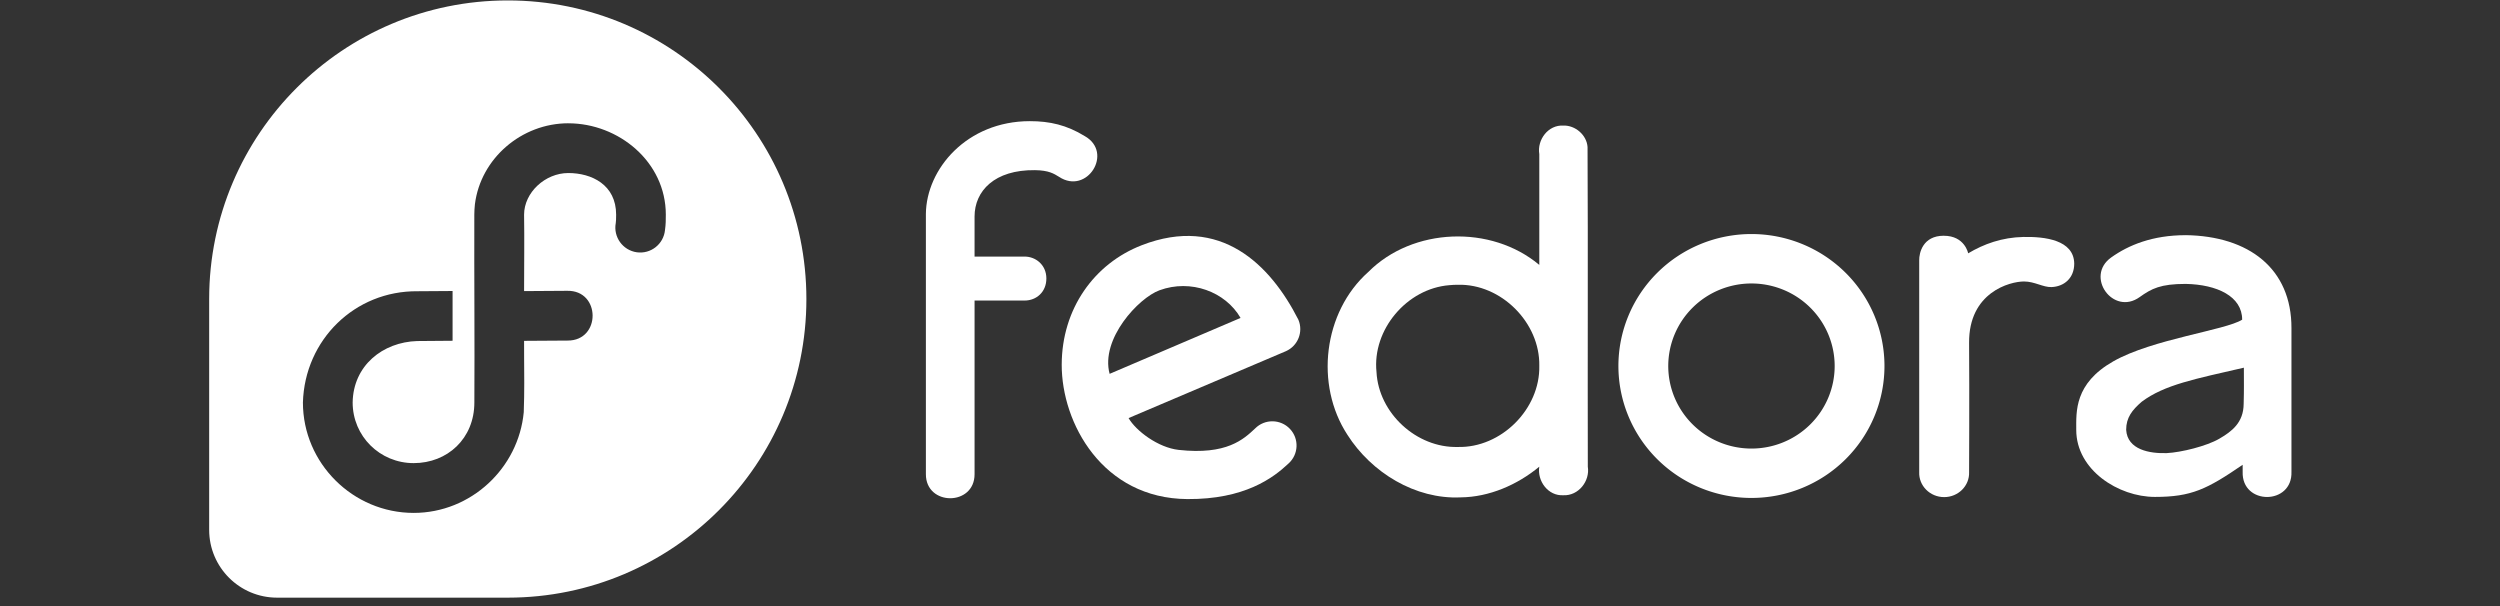 <?xml version="1.0" encoding="UTF-8" standalone="no"?>
<svg
   xmlns:dc="http://purl.org/dc/elements/1.1/"
   xmlns:cc="http://creativecommons.org/ns#"
   xmlns:rdf="http://www.w3.org/1999/02/22-rdf-syntax-ns#"
   xmlns:svg="http://www.w3.org/2000/svg"
   xmlns="http://www.w3.org/2000/svg"
   xmlns:sodipodi="http://sodipodi.sourceforge.net/DTD/sodipodi-0.dtd"
   xmlns:inkscape="http://www.inkscape.org/namespaces/inkscape"
   version="1.0"
   width="90.221"
   height="21.881"
   id="svg6180"
   inkscape:version="1.0.2 (e86c870879, 2021-01-15)"
   sodipodi:docname="fedora_whitelogo.svg">
  <rect width="100%" height="100%" fill="#333333" stroke="none"/>
  <sodipodi:namedview
     pagecolor="#ffffff"
     bordercolor="#666666"
     borderopacity="1"
     objecttolerance="10"
     gridtolerance="10"
     guidetolerance="10"
     inkscape:pageopacity="0"
     inkscape:pageshadow="2"
     inkscape:window-width="2560"
     inkscape:window-height="1369"
     id="namedview3407"
     showgrid="false"
     fit-margin-top="0"
     fit-margin-left="0"
     fit-margin-right="0"
     fit-margin-bottom="0"
     inkscape:zoom="5.3431818"
     inkscape:cx="52.162542"
     inkscape:cy="25.747856"
     inkscape:window-x="2560"
     inkscape:window-y="34"
     inkscape:window-maximized="1"
     inkscape:current-layer="svg6180"
     inkscape:document-rotation="0" />
  <defs
     id="defs6182" />
  <g
     id="g3608"
     transform="matrix(0.478,0,0,0.478,-5.031,-51.072)"
     style="fill:#ffffff;stroke-width:7.909">
    <path
       id="path244"
       style="fill:#ffffff;fill-opacity:1;fill-rule:nonzero;stroke:none;stroke-width:1.562"
       d="M 12.617,0 C 5.652,0 0.005,5.644 0,12.607 v 9.764 c 0.003,1.581 1.287,2.861 2.869,2.861 h 0.014 9.738 C 19.587,25.229 25.232,19.583 25.232,12.617 25.232,5.649 19.586,0 12.617,0 Z m 2.557,5.191 c 2.119,0 4.119,1.624 4.119,3.861 0,0.208 -0.001,0.415 -0.035,0.65 -0.059,0.595 -0.601,1.021 -1.193,0.938 -0.592,-0.085 -0.996,-0.646 -0.887,-1.234 0.01,-0.067 0.016,-0.172 0.016,-0.354 0,-1.269 -1.038,-1.76 -2.02,-1.76 -0.981,0 -1.867,0.824 -1.869,1.758 0.017,1.08 0,2.153 0,3.23 l 1.822,-0.012 c 1.422,-0.029 1.435,2.112 0.014,2.102 l -1.836,0.012 c -0.005,0.868 0.008,0.711 0.004,1.148 0,0 0.014,1.06 -0.018,1.865 -0.22,2.365 -2.232,4.256 -4.65,4.256 -2.564,0 -4.68,-2.096 -4.68,-4.666 0.077,-2.644 2.189,-4.724 4.844,-4.699 l 1.479,-0.01 v 2.102 l -1.479,0.012 H 8.793 C 7.334,14.434 6.086,15.424 6.062,16.986 c 0,1.424 1.15,2.562 2.578,2.562 1.425,0 2.564,-1.036 2.564,-2.561 0.016,-2.527 -0.01,-5.318 -0.002,-7.943 7.89e-4,-0.147 0.009,-0.267 0.025,-0.43 0.241,-1.944 1.978,-3.424 3.945,-3.424 z"
       transform="matrix(1.787,0,0,1.787,26.317,106.878)" />
    <g
       id="g3595"
       style="fill:#ffffff;stroke-width:7.909">
      <path
         d="m 96.729,125.358 c -3.595,1.39 -6.036,4.803 -6.046,9.016 -0.011,4.414 3.083,10.109 9.488,10.151 4.308,0.028 6.463,-1.583 7.626,-2.677 0.772,-0.684 0.826,-1.87 0.119,-2.62 -0.708,-0.751 -1.898,-0.769 -2.627,-0.038 -0.868,0.816 -2.147,2.024 -5.773,1.622 -1.556,-0.172 -3.227,-1.435 -3.785,-2.402 l 11.88,-5.051 c 0.908,-0.404 1.326,-1.458 0.941,-2.374 -2.121,-4.173 -5.881,-7.924 -11.823,-5.628 z m 7.457,5.49 -9.886,4.222 c -0.706,-2.634 2.187,-5.734 3.766,-6.31 2.366,-0.865 4.977,0.108 6.12,2.088 z"
         style="fill:#ffffff;fill-opacity:1;fill-rule:evenodd;stroke:none;stroke-width:2.79"
         id="path242"
         sodipodi:nodetypes="ssscccccccsccsc" />
      <path
         id="path1031"
         style="fill:#ffffff;fill-opacity:1;stroke-width:81.616;stroke-linecap:round;stroke-linejoin:round"
         d="m 142.758,124.515 a 10.043,9.962 0 0 0 -10.045,9.963 10.043,9.962 0 0 0 10.045,9.961 10.043,9.962 0 0 0 10.042,-9.961 10.043,9.962 0 0 0 -10.042,-9.963 z m 0,3.732 a 6.282,6.232 0 0 1 6.282,6.232 6.282,6.232 0 0 1 -6.282,6.232 6.282,6.232 0 0 1 -6.282,-6.232 6.282,6.232 0 0 1 6.282,-6.232 z" />
      <path
         style="color:#000000;font-style:normal;font-variant:normal;font-weight:normal;font-stretch:normal;font-size:medium;line-height:normal;font-family:sans-serif;font-variant-ligatures:normal;font-variant-position:normal;font-variant-caps:normal;font-variant-numeric:normal;font-variant-alternates:normal;font-feature-settings:normal;text-indent:0;text-align:start;text-decoration:none;text-decoration-line:none;text-decoration-style:solid;text-decoration-color:#000000;letter-spacing:normal;word-spacing:normal;text-transform:none;writing-mode:lr-tb;direction:ltr;text-orientation:mixed;dominant-baseline:auto;baseline-shift:baseline;text-anchor:start;white-space:normal;shape-padding:0;clip-rule:nonzero;display:inline;overflow:visible;visibility:visible;isolation:auto;mix-blend-mode:normal;color-interpolation:sRGB;color-interpolation-filters:linearRGB;solid-color:#000000;solid-opacity:1;vector-effect:none;fill:#ffffff;fill-opacity:1;fill-rule:nonzero;stroke:none;stroke-width:16.741;stroke-linecap:round;stroke-linejoin:round;stroke-miterlimit:4;stroke-dasharray:none;stroke-dashoffset:0;stroke-opacity:1;color-rendering:auto;image-rendering:auto;shape-rendering:auto;text-rendering:auto;enable-background:accumulate"
         d="m 157.276,124.643 c -1.595,0 -1.861,1.317 -1.853,1.848 v 15.99 c -0.044,1.034 0.812,1.895 1.883,1.895 1.071,0 1.927,-0.861 1.883,-1.895 0,0 0.028,-5.947 0,-9.753 -0.028,-3.807 3.07,-4.632 4.148,-4.632 0.801,0 1.44,0.446 2.075,0.422 0.942,-0.035 1.715,-0.667 1.715,-1.774 -0.028,-1.789 -2.223,-2.042 -3.841,-2.009 -1.618,0.033 -2.984,0.53 -4.167,1.236 0,0 -0.247,-1.327 -1.842,-1.327 z"
         id="path3571"
         inkscape:connector-curvature="0"
         sodipodi:nodetypes="zccsczcsczcz" />
      <g
         style="fill:#ffffff;fill-opacity:1;stroke-width:4.473"
         transform="matrix(1.799,0,0,1.738,67.447,-121.999)"
         id="g1019">
        <path
           style="color:#000000;font-style:normal;font-variant:normal;font-weight:normal;font-stretch:normal;font-size:medium;line-height:normal;font-family:sans-serif;font-variant-ligatures:normal;font-variant-position:normal;font-variant-caps:normal;font-variant-numeric:normal;font-variant-alternates:normal;font-feature-settings:normal;text-indent:0;text-align:start;text-decoration:none;text-decoration-line:none;text-decoration-style:solid;text-decoration-color:#000000;letter-spacing:normal;word-spacing:normal;text-transform:none;writing-mode:lr-tb;direction:ltr;text-orientation:mixed;dominant-baseline:auto;baseline-shift:baseline;text-anchor:start;white-space:normal;shape-padding:0;clip-rule:nonzero;display:inline;overflow:visible;visibility:visible;opacity:1;isolation:auto;mix-blend-mode:normal;color-interpolation:sRGB;color-interpolation-filters:linearRGB;solid-color:#000000;solid-opacity:1;vector-effect:none;fill:#ffffff;fill-opacity:1;fill-rule:nonzero;stroke:none;stroke-width:9.467;stroke-linecap:butt;stroke-linejoin:miter;stroke-miterlimit:4;stroke-dasharray:none;stroke-dashoffset:0;stroke-opacity:1;color-rendering:auto;image-rendering:auto;shape-rendering:auto;text-rendering:auto;enable-background:accumulate"
           d="m 60.088,141.887 c -1.393,0 -2.398,0.428 -3.131,0.97 -1.11,0.823 0.085,2.544 1.195,1.721 0.505,-0.374 0.881,-0.574 1.936,-0.574 1.313,0.027 2.368,0.538 2.368,1.554 -0.704,0.461 -3.764,0.842 -5.407,1.809 -1.643,0.967 -1.556,2.188 -1.556,2.98 0,1.738 1.769,2.91 3.302,2.91 1.532,0 2.183,-0.333 3.682,-1.396 v 0.304 c -0.048,1.46 2.096,1.46 2.048,0 v -6.238 c 0.007,-2.587 -1.788,-4.002 -4.437,-4.041 z m 2.44,5.756 c -5.12e-4,0.686 0.009,0.884 -0.009,1.569 -0.004,0.824 -0.504,1.205 -1.027,1.52 -0.523,0.315 -1.586,0.591 -2.202,0.622 -0.71,0.024 -1.653,-0.142 -1.702,-1.014 5.12e-4,-0.526 0.247,-0.853 0.651,-1.216 0.958,-0.744 2.255,-0.994 4.289,-1.481 z"
           id="path1017"
           inkscape:connector-curvature="0"
           sodipodi:nodetypes="ccccczszcccccscscccss" />
      </g>
      <path
         style="font-style:normal;font-variant:normal;font-weight:bold;font-stretch:normal;font-size:medium;line-height:25px;font-family:Comfortaa;-inkscape-font-specification:Comfortaa;letter-spacing:0px;word-spacing:0px;fill:#ffffff;fill-opacity:1;stroke:none;stroke-width:4.215px;stroke-linecap:butt;stroke-linejoin:miter;stroke-opacity:1"
         d="m 128.563,116.326 c -1.152,-0.069 -2,1.072 -1.823,2.155 v 8.364 c -3.636,-3.049 -9.559,-2.837 -12.916,0.539 -3.395,3.025 -4.04,8.511 -1.571,12.288 1.814,2.852 5.131,4.886 8.55,4.724 2.15,-0.02 4.283,-0.946 5.936,-2.317 -0.17,1.082 0.666,2.226 1.823,2.156 1.136,0.051 2.015,-1.07 1.841,-2.155 -0.02,-8.044 0.02,-16.089 -0.02,-24.133 -0.059,-0.907 -0.927,-1.653 -1.832,-1.622 z m -7.977,12.019 c 3.283,-0.086 6.216,2.87 6.154,6.123 0.069,3.256 -2.874,6.206 -6.154,6.123 -3.119,0.083 -5.978,-2.559 -6.137,-5.657 -0.332,-3.193 2.289,-6.305 5.5,-6.558 0.212,-0.021 0.425,-0.031 0.638,-0.031 z"
         id="path1015"
         inkscape:connector-curvature="0"
         sodipodi:nodetypes="ccccccccccccccccccc" />
      <g
         style="fill:#ffffff;fill-opacity:1;stroke-width:4.588"
         transform="matrix(1.736,0,0,1.712,84.822,-122.892)"
         id="g3585">
        <path
           style="font-style:normal;font-variant:normal;font-weight:bold;font-stretch:normal;font-size:medium;line-height:25px;font-family:Comfortaa;-inkscape-font-specification:Comfortaa;letter-spacing:0px;word-spacing:0px;fill:#ffffff;fill-opacity:1;stroke:none;stroke-width:9.711;stroke-linecap:butt;stroke-linejoin:miter;stroke-miterlimit:4;stroke-dasharray:none;stroke-opacity:1"
           d="m -2.531,143.629 v 11.474 c -0.003,1.415 2.12,1.415 2.117,0 v -7.657 H 1.764 c 0.509,0 0.945,-0.374 0.945,-0.974 0,-0.6 -0.466,-0.965 -0.945,-0.965 h -2.178 v -1.765 c 0,-1.129 0.871,-2.068 2.625,-2.046 0.61,0.008 0.826,0.157 1.049,0.294 1.216,0.817 2.387,-1.075 1.113,-1.799 -0.781,-0.485 -1.511,-0.656 -2.382,-0.656 -2.744,0 -4.506,2.114 -4.522,4.093 z"
           id="path3583"
           inkscape:connector-curvature="0"
           sodipodi:nodetypes="ccccczcccscccc" />
      </g>
    </g>
  </g>
</svg>
